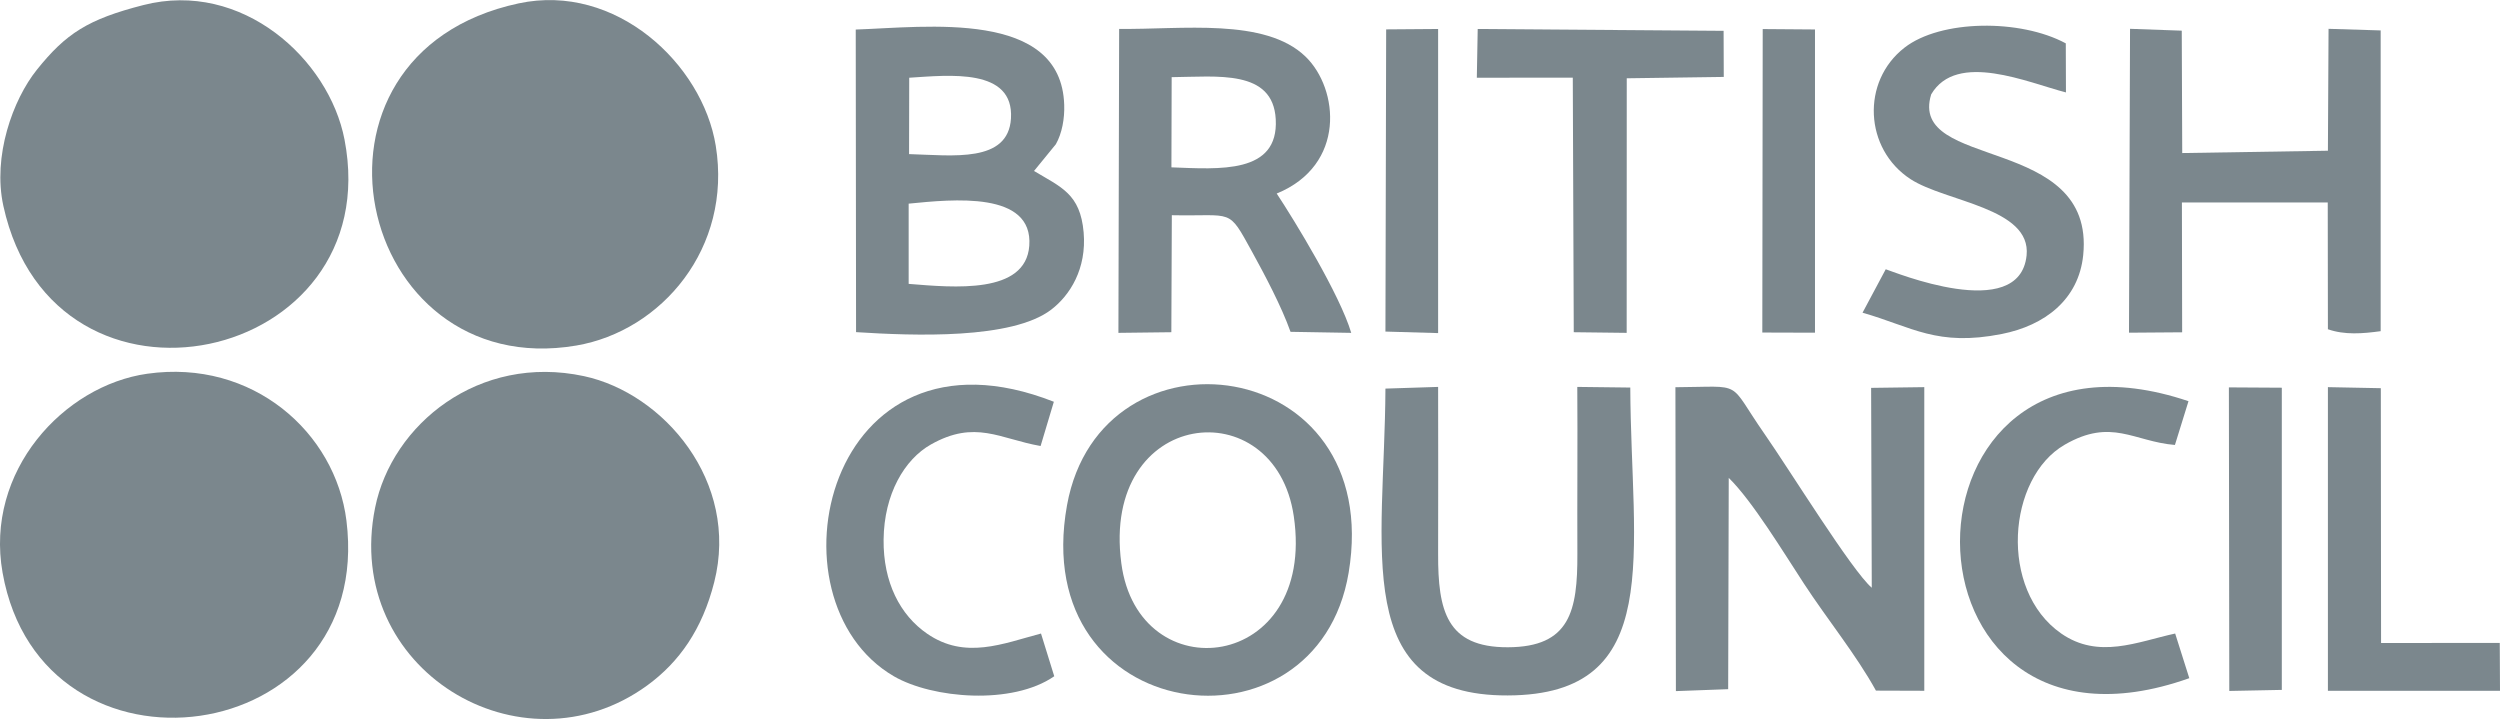 <?xml version="1.0" encoding="UTF-8"?>
<!DOCTYPE svg PUBLIC "-//W3C//DTD SVG 1.1//EN" "http://www.w3.org/Graphics/SVG/1.1/DTD/svg11.dtd">
<!-- Creator: CorelDRAW 2019 (64-Bit) -->
<svg xmlns="http://www.w3.org/2000/svg" xml:space="preserve" width="3101px" height="892px" version="1.1" style="shape-rendering:geometricPrecision; text-rendering:geometricPrecision; image-rendering:optimizeQuality; fill-rule:evenodd; clip-rule:evenodd"
viewBox="0 0 311.31 89.53"
 xmlns:xlink="http://www.w3.org/1999/xlink">
 <defs>
  <style type="text/css">
   <![CDATA[
    .fil0 {fill:#7B878D}
   ]]>
  </style>
 </defs>
 <g id="Layer_x0020_1">
  <g id="_1489121149168">
   <path class="fil0" d="M0.32 71.3c4.9,27.66 46.38,22.03 42.82,-6.48 -1.37,-10.96 -11.66,-20.15 -24.8,-18.29 -10.4,1.47 -20.26,12.13 -18.02,24.77z"/>
   <path class="fil0" d="M17.86 0.62c-6.92,1.77 -9.65,3.54 -13.28,8.07 -2.98,3.72 -5.52,10.75 -4.16,16.95 6.33,28.84 47.88,19.7 42.48,-8.27 -1.94,-10.03 -12.77,-19.89 -25.04,-16.75z"/>
   <path class="fil0" d="M88.94 72.48c3.17,-12.51 -6.3,-23.52 -16.22,-25.65 -13.1,-2.81 -23.92,6.02 -26.01,16.38 -4.07,20.13 18.22,33.54 33.89,22.13 3.99,-2.91 6.85,-6.98 8.34,-12.86z"/>
   <path class="fil0" d="M64.59 0.41c-29.54,6.33 -20.39,47.29 7.17,42.61 10.62,-1.81 19.43,-12.16 17.37,-24.87 -1.65,-10.19 -12.44,-20.33 -24.54,-17.74z"/>
   <path class="fil0" d="M113.15 25.35c5.49,-0.54 15.53,-1.6 15.02,5.25 -0.45,6.05 -9.36,5.2 -15.02,4.74l0 -9.99zm0.07 -15.68c4.97,-0.31 13.06,-1.25 12.67,5.08 -0.35,5.55 -7.23,4.59 -12.69,4.43l0.02 -9.51zm18.26 8.28c0.77,-1.36 1.1,-3.2 1.04,-4.9 -0.37,-11.93 -17.23,-9.67 -25.96,-9.38l0.04 37.68c7.2,0.46 19.42,0.93 24.3,-2.8 2.33,-1.78 4.43,-5.08 4.04,-9.62 -0.42,-4.82 -2.81,-5.62 -6.18,-7.65l2.72 -3.33z"/>
   <path class="fil0" d="M215.27 59.5c2.92,2.84 6.88,9.37 9.36,13.16 2.9,4.44 6.54,8.91 8.97,13.33l6.02 0.02 0 -37.81 -6.62 0.09 0.08 24.89c-2.46,-2.1 -10.18,-14.6 -13.35,-19.15 -4.73,-6.79 -2.38,-5.87 -11.1,-5.82l0.06 37.84 6.51 -0.24 0.07 -26.31z"/>
   <path class="fil0" d="M139.63 70.12c-2.54,-19.33 19.16,-21.69 21.48,-5.83 2.83,19.37 -19.38,21.91 -21.48,5.83zm28.31 1.18c4.55,-27.31 -30.86,-31.67 -35.07,-8.4 -4.98,27.57 31.11,32.09 35.07,8.4z"/>
   <path class="fil0" d="M145.87 20.83l0.03 -11.23c5.67,-0.05 12.62,-1 12.96,5.24 0.38,6.85 -7.05,6.21 -12.99,5.99zm-6.6 20.61l6.59 -0.08 0.06 -14.57c7.76,0.16 6.93,-1 9.99,4.55 1.57,2.85 3.69,6.85 4.79,9.97l7.56 0.13c-1.4,-4.73 -7.1,-14.06 -9.28,-17.35 8.65,-3.53 7.75,-13.03 3.59,-17.05 -5.05,-4.88 -15.45,-3.35 -23.21,-3.45l-0.09 37.85z"/>
   <path class="fil0" d="M265.11 41.42l6.62 -0.05 -0.03 -16.17 18.16 0 0.02 15.79c2.08,0.73 4.31,0.55 6.57,0.24l0 -37.45 -6.49 -0.2 -0.08 15.18 -18.14 0.29 -0.06 -15.24 -6.44 -0.23 -0.13 37.84z"/>
   <path class="fil0" d="M172.52 48.38c-0.1,20.01 -4.49,38.28 15.23,38.21 19.73,-0.06 15.34,-17.73 15.26,-38.34l-6.6 -0.08c0.05,6.92 -0.02,13.86 0.01,20.78 0.03,7.13 -0.92,11.61 -8.65,11.64 -7.66,0.03 -8.71,-4.58 -8.69,-11.63 0.01,-6.91 0.02,-13.83 0,-20.79l-6.56 0.21z"/>
   <path class="fil0" d="M234.82 33.52l-2.89 5.41c6.19,1.77 9.26,4.25 17.34,2.65 5.35,-1.06 9.58,-4.28 10.14,-9.83 1.51,-15.1 -21.87,-10.5 -18.93,-20.01 3.18,-5.42 12.09,-1.44 16.78,-0.24l-0.02 -6.11c-5.67,-3.06 -15.59,-2.97 -20.09,0.54 -5.4,4.2 -5.01,12.61 0.76,16.37 4.37,2.84 15.05,3.55 14.45,9.49 -0.87,8.54 -16.71,1.97 -17.54,1.73z"/>
   <path class="fil0" d="M131.23 50.02c-28.39,-11.16 -36.25,24.7 -19.91,34.19 4.79,2.77 14.73,3.62 19.96,-0.01l-1.65 -5.32c-4.76,1.26 -9.45,3.28 -14.18,0.02 -3.36,-2.31 -5.48,-6.39 -5.42,-11.72 0.06,-5.68 2.61,-9.99 5.89,-11.84 5.53,-3.12 8.58,-0.7 13.66,0.19l1.65 -5.51z"/>
   <path class="fil0" d="M272.52 49.95c-37.95,-12.8 -37.96,48.01 0.1,34.49l-1.76 -5.56c-4.75,1.04 -9.54,3.23 -14.2,-0.01 -7.79,-5.43 -6.71,-19.39 0.46,-23.51 5.82,-3.35 8.57,-0.39 13.71,0.04l1.69 -5.45z"/>
   <polygon class="fil0" points="183.9,9.67 195.85,9.66 195.97,41.36 202.56,41.44 202.57,9.74 214.65,9.57 214.63,3.83 184.01,3.6 "/>
   <polygon class="fil0" points="289.88,86.01 311.31,86.01 311.28,80.05 296.5,80.06 296.47,48.33 289.88,48.2 289.88,62.47 "/>
   <polygon class="fil0" points="277.6,86.03 284.14,85.9 284.14,48.27 277.55,48.23 "/>
   <polygon class="fil0" points="219.45,41.4 226.01,41.42 226.01,3.66 219.5,3.61 "/>
   <polygon class="fil0" points="172.52,41.28 179.08,41.47 179.08,3.6 172.61,3.65 "/>
  </g>
 </g>
</svg>
